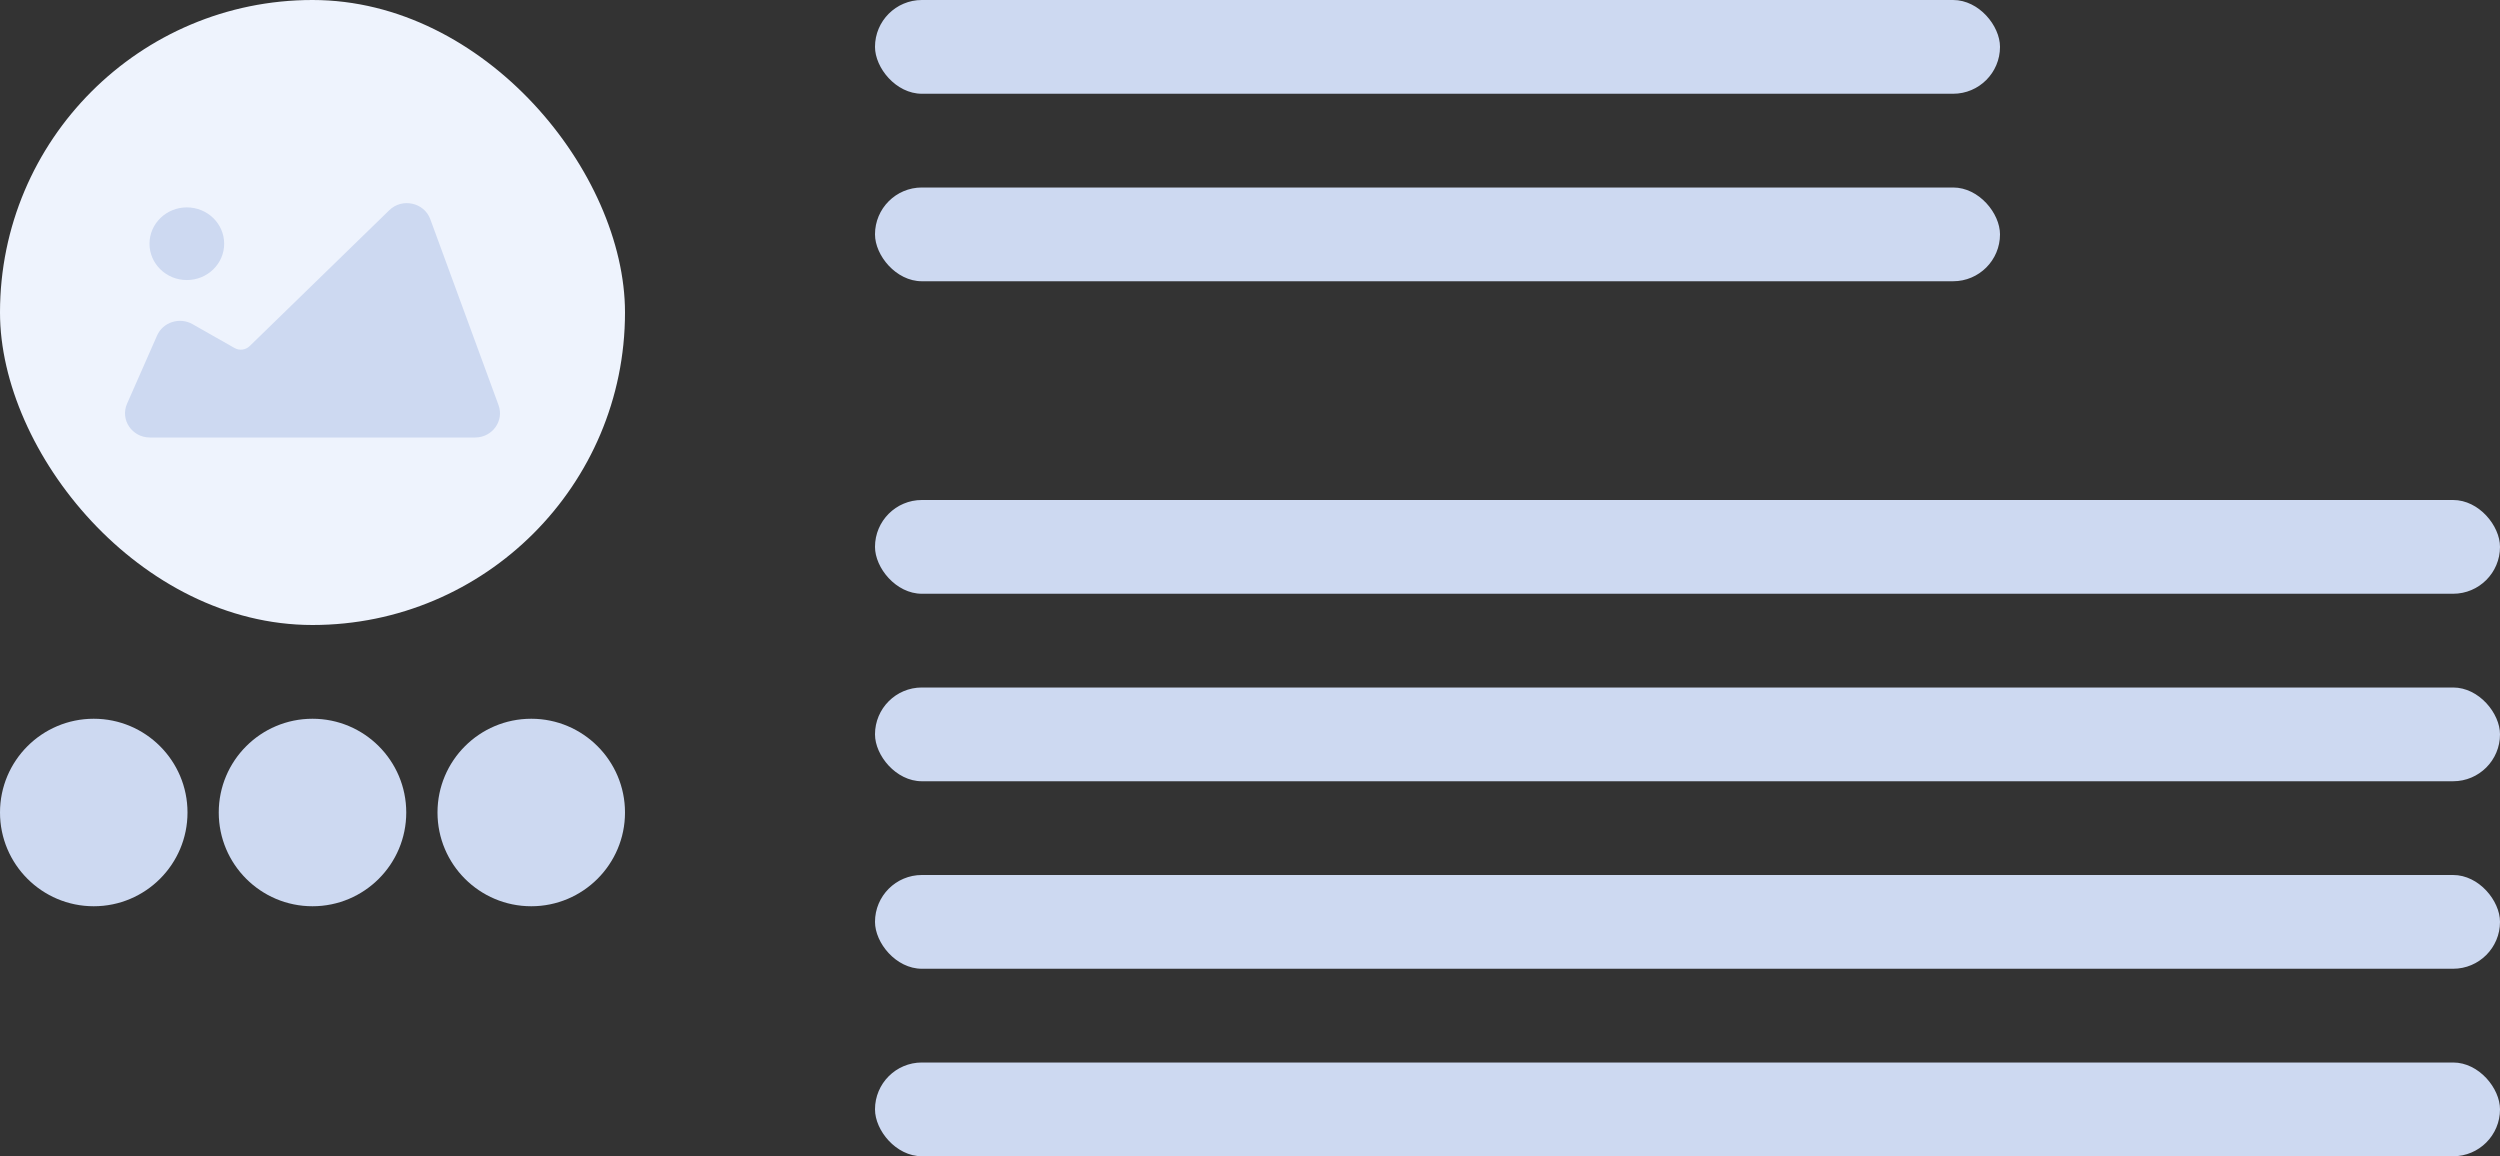 <svg width="160" height="74" viewBox="0 0 160 74" fill="none" xmlns="http://www.w3.org/2000/svg">
<rect x="0" y="0" width="160" height="74" fill="#333333" stroke="none"/>
<rect width="40" height="40" rx="20" fill="#EEF3FD"/>
<path d="M14.347 15.598C14.347 16.882 13.277 17.923 11.958 17.923C10.638 17.923 9.568 16.882 9.568 15.598C9.568 14.314 10.638 13.273 11.958 13.273C13.277 13.273 14.347 14.314 14.347 15.598Z" fill="#CDD9F1"/>
<path d="M30.406 28H9.595C8.451 28 7.68 26.862 8.131 25.839L10.053 21.473C10.43 20.617 11.493 20.276 12.32 20.745L15.011 22.273C15.324 22.451 15.72 22.401 15.976 22.152L24.913 13.455C25.739 12.65 27.146 12.958 27.539 14.029L31.906 25.928C32.276 26.938 31.507 28 30.406 28Z" fill="#CDD9F1"/>
<rect x="56" width="72" height="6" rx="3" fill="#CDD9F1"/>
<rect x="56" y="12" width="72" height="6" rx="3" fill="#CDD9F1"/>
<rect x="56" y="32" width="104" height="6" rx="3" fill="#CDD9F1"/>
<rect x="56" y="44" width="104" height="6" rx="3" fill="#CDD9F1"/>
<rect x="56" y="56" width="104" height="6" rx="3" fill="#CDD9F1"/>
<rect x="56" y="68" width="104" height="6" rx="3" fill="#CDD9F1"/>
<circle cx="6" cy="52" r="6" fill="#CDD9F1"/>
<circle cx="20" cy="52" r="6" fill="#CDD9F1"/>
<circle cx="34" cy="52" r="6" fill="#CDD9F1"/>
</svg>
